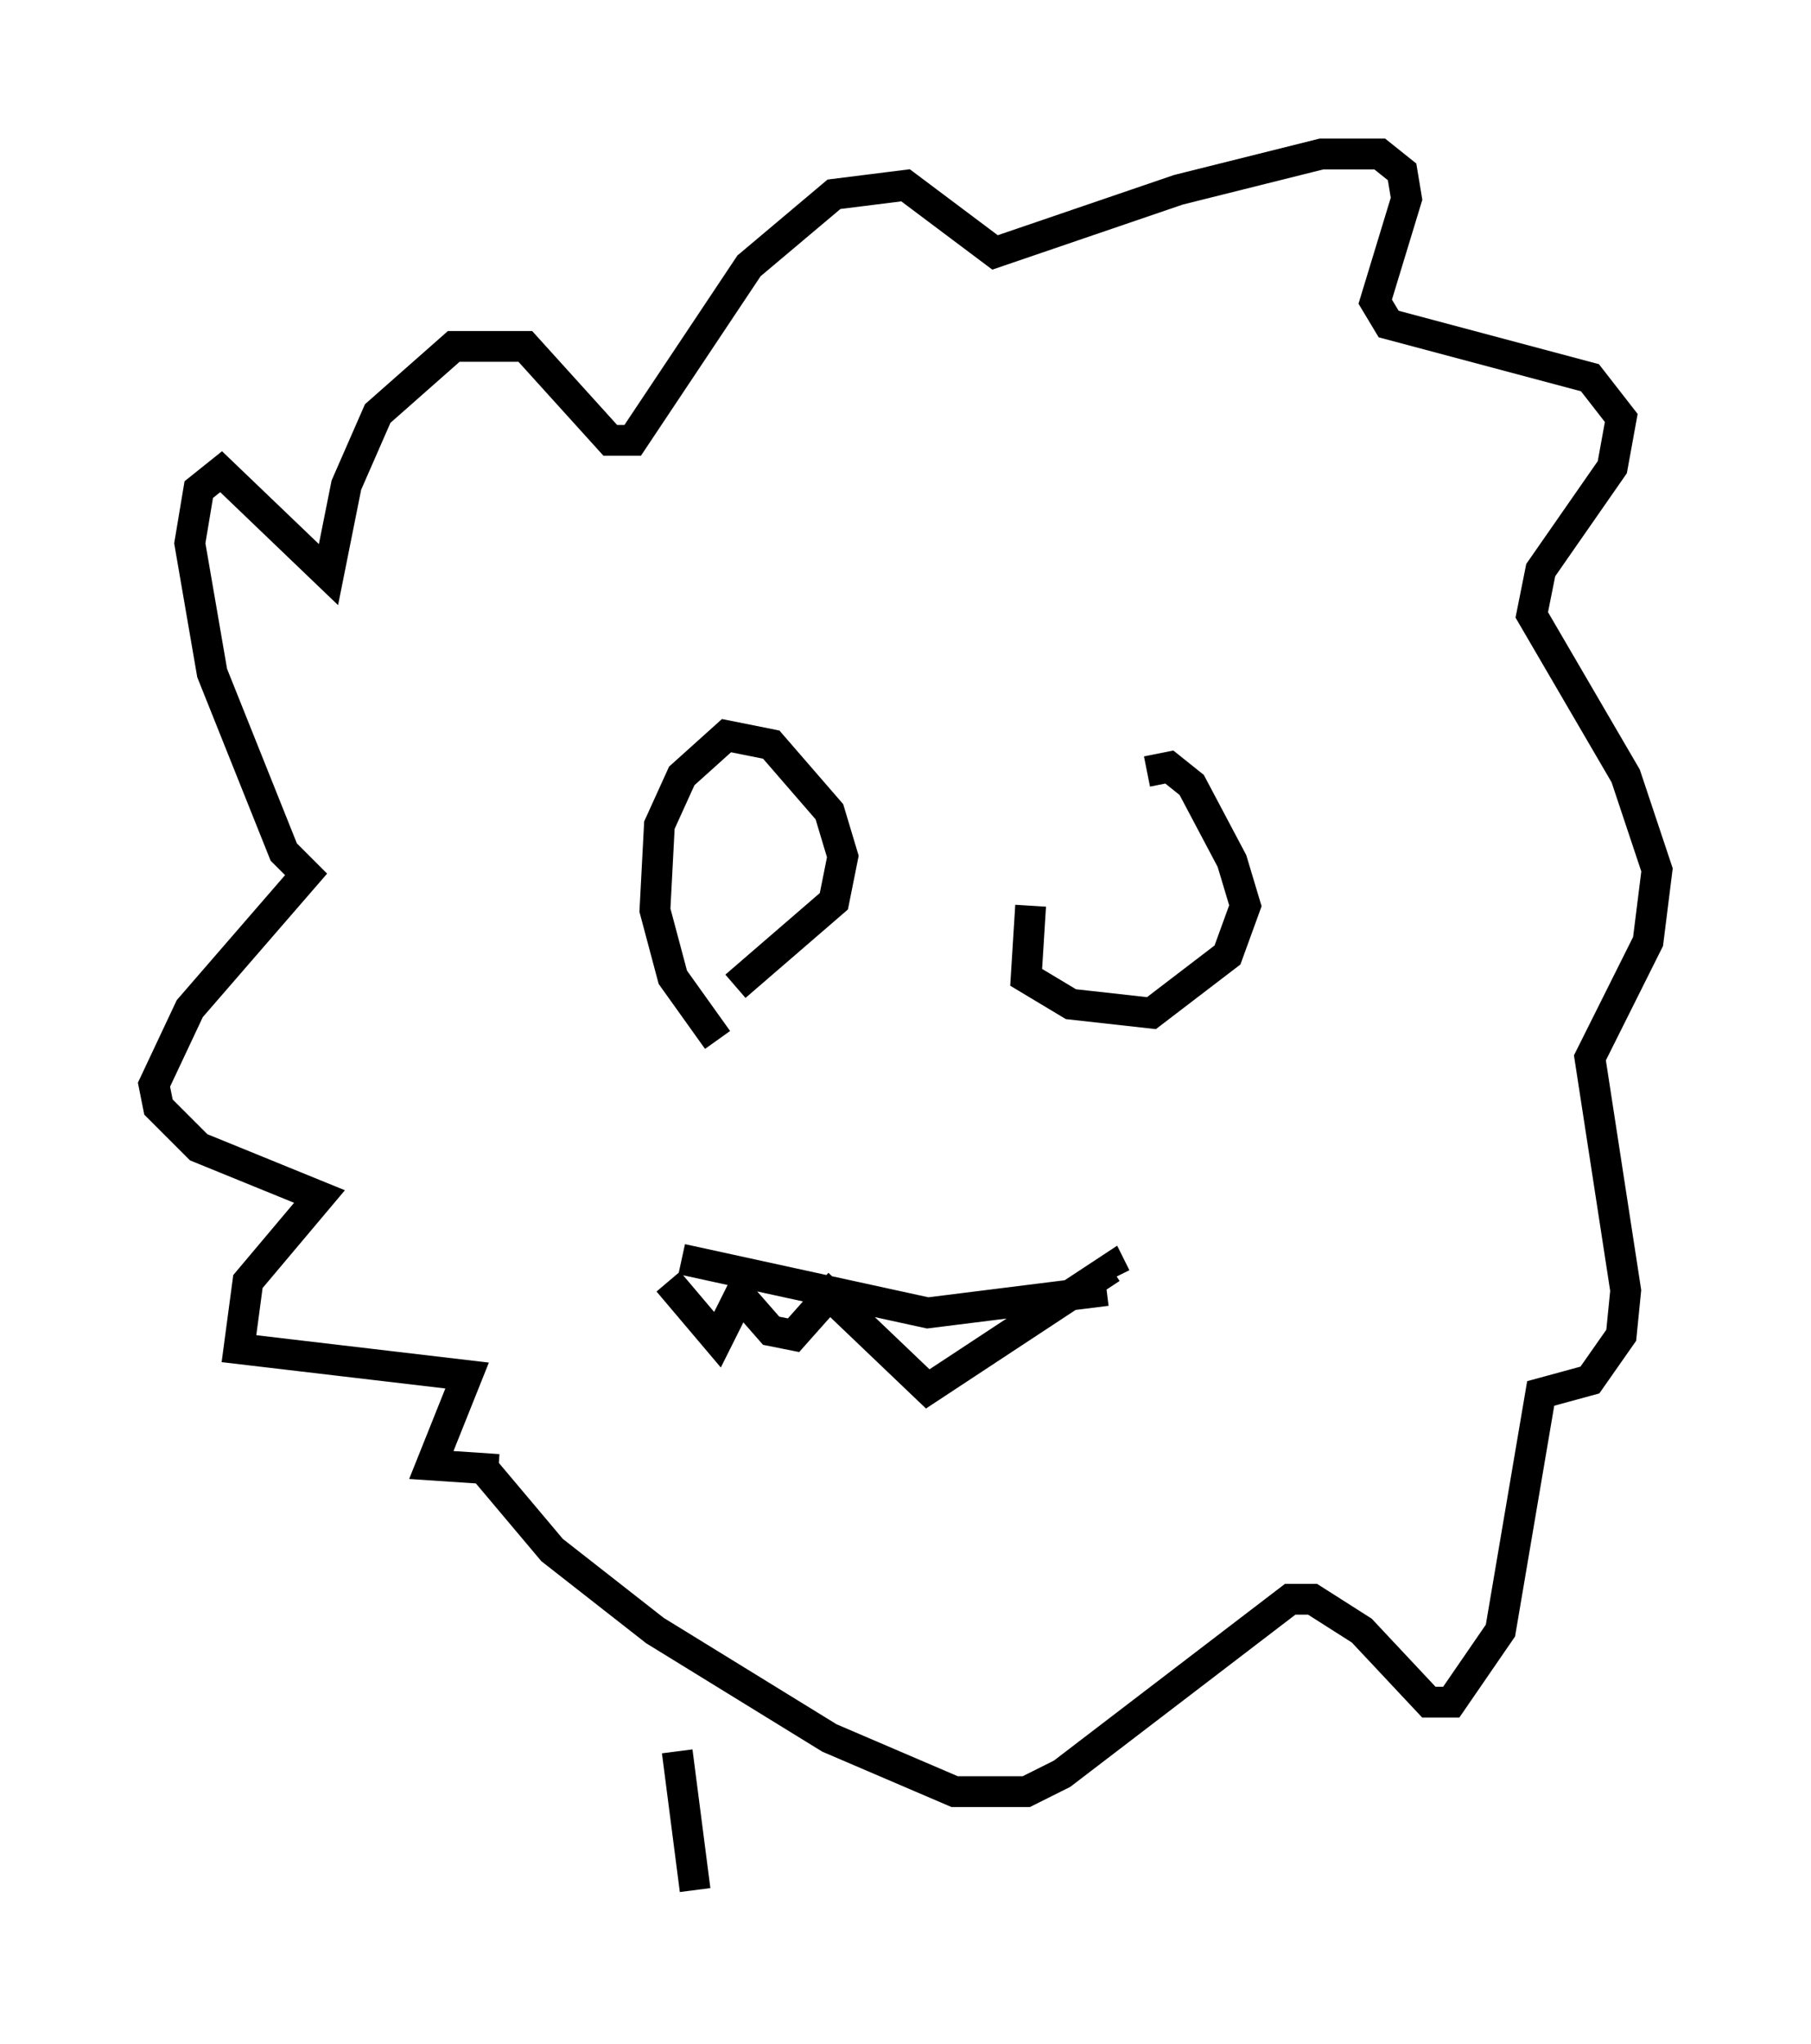 <?xml version="1.0" encoding="utf-8" ?>
<svg baseProfile="full" height="66.357" version="1.1" width="58.804" xmlns="http://www.w3.org/2000/svg" xmlns:ev="http://www.w3.org/2001/xml-events" xmlns:xlink="http://www.w3.org/1999/xlink"><defs /><rect fill="white" height="66.357" width="58.804" x="0" y="0" /><path d="M18.363, 46.397 m-2.179, 1.307 l-2.179, -0.145 1.162, -2.905 l-7.408, -0.872 0.291, -2.179 l2.324, -2.76 -3.922, -1.598 l-1.307, -1.307 -0.145, -0.726 l1.162, -2.469 3.777, -4.358 l-0.726, -0.726 -2.324, -5.81 l-0.726, -4.212 0.291, -1.743 l0.726, -0.581 3.486, 3.341 l0.581, -2.905 1.017, -2.324 l2.469, -2.179 2.324, 0.0 l2.76, 3.05 0.726, 0.0 l3.777, -5.665 2.76, -2.324 l2.324, -0.291 2.905, 2.179 l5.955, -2.034 4.648, -1.162 l1.888, 0.0 0.726, 0.581 l0.145, 0.872 -1.017, 3.341 l0.436, 0.726 6.536, 1.743 l1.017, 1.307 -0.291, 1.598 l-2.324, 3.341 -0.291, 1.453 l3.05, 5.229 1.017, 3.05 l-0.291, 2.324 -1.888, 3.777 l1.162, 7.553 -0.145, 1.453 l-1.017, 1.453 -1.598, 0.436 l-1.307, 7.698 -1.598, 2.324 l-0.726, 0.0 -2.179, -2.324 l-1.598, -1.017 -0.726, 0.0 l-7.408, 5.665 -1.162, 0.581 l-2.324, 0.0 -4.067, -1.743 l-5.665, -3.486 -3.341, -2.615 l-2.324, -2.76 m7.698, -13.799 l-1.453, -2.034 -0.581, -2.179 l0.145, -2.76 0.726, -1.598 l1.453, -1.307 1.453, 0.291 l1.888, 2.179 0.436, 1.453 l-0.291, 1.453 -3.196, 2.76 m13.363, -6.972 l0.726, -0.145 0.726, 0.581 l1.307, 2.469 0.436, 1.453 l-0.581, 1.598 -2.469, 1.888 l-2.615, -0.291 -1.453, -0.872 l0.145, -2.324 m-11.33, 11.475 l7.989, 1.743 5.81, -0.726 m-14.235, -0.291 l1.598, 1.888 0.726, -1.453 l1.017, 1.162 0.726, 0.145 l1.162, -1.307 3.196, 3.05 l5.955, -3.922 0.145, 0.291 m-14.235, 15.397 l0.581, 4.503 " fill="none" stroke="black" stroke-width="1" /></svg>